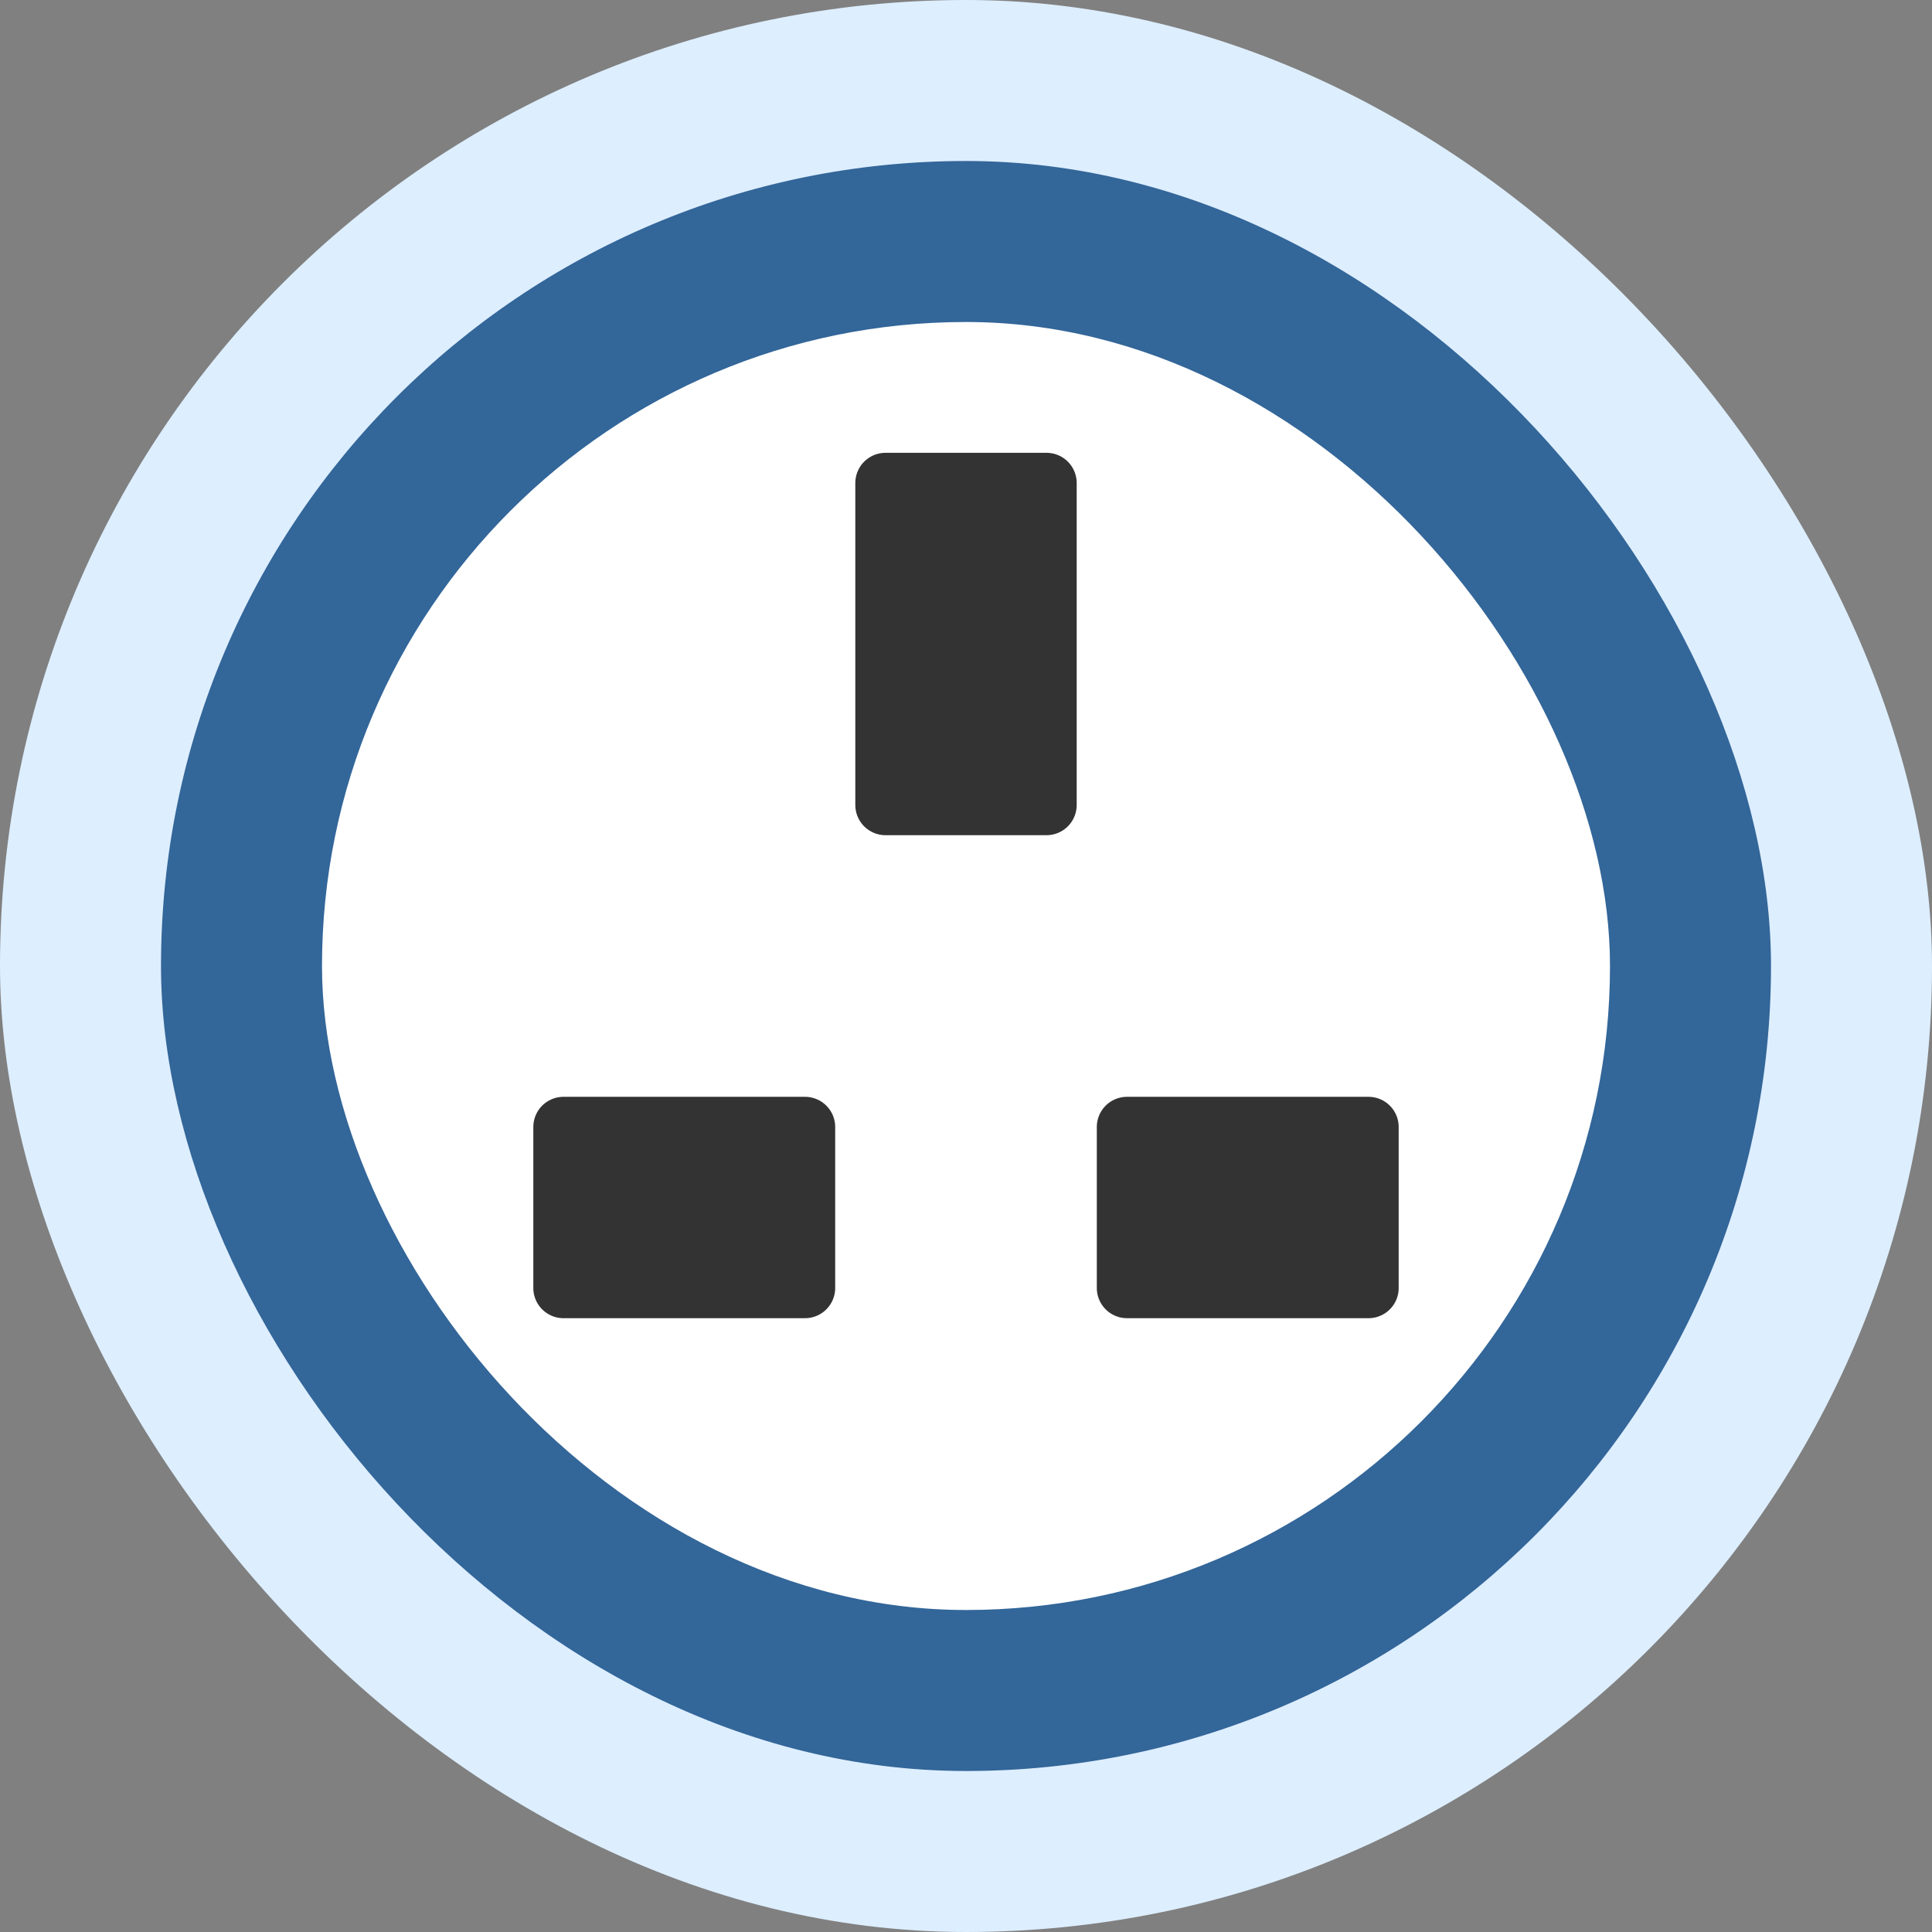 <?xml version="1.0" encoding="UTF-8" standalone="no"?>
<svg xmlns="http://www.w3.org/2000/svg" viewBox="0 0 24 24" version="1.1">
  <rect x="0" y="0" width="24" height="24" fill="#808080" stroke="none"/>
  <rect fill="#ddeeff" ry="12" rx="12" y="0" x="0" height="24" width="24" />
  <rect fill="#336699" ry="10" rx="10" y="2" x="2" height="20" width="20" />
  <rect fill="#ffffff" ry="8" rx="8" y="4" x="4" height="16" width="16" />
  <!-- <g transform="rotate(35 12 12)">
    <path fill="#333333" stroke="#333333" stroke-width="2" stroke-linecap="square" stroke-linejoin="round" d="M12,18 12,18 12,15 16,14 16,11 14,10 14,7 14,10 10,10 10,7 10,10 8,11 8,14 12,15 12,16Z" />
  </g> -->

  <path fill="#333333"
    stroke="#333333" stroke-width=".75" stroke-linecap="square" stroke-linejoin="round"
    d="M7,14 7,16 10,16 10,14Z
       M14,14 14,16 17,16 17,14Z
       M11,6 11,10 13,10 13,6Z"
  />
</svg>
